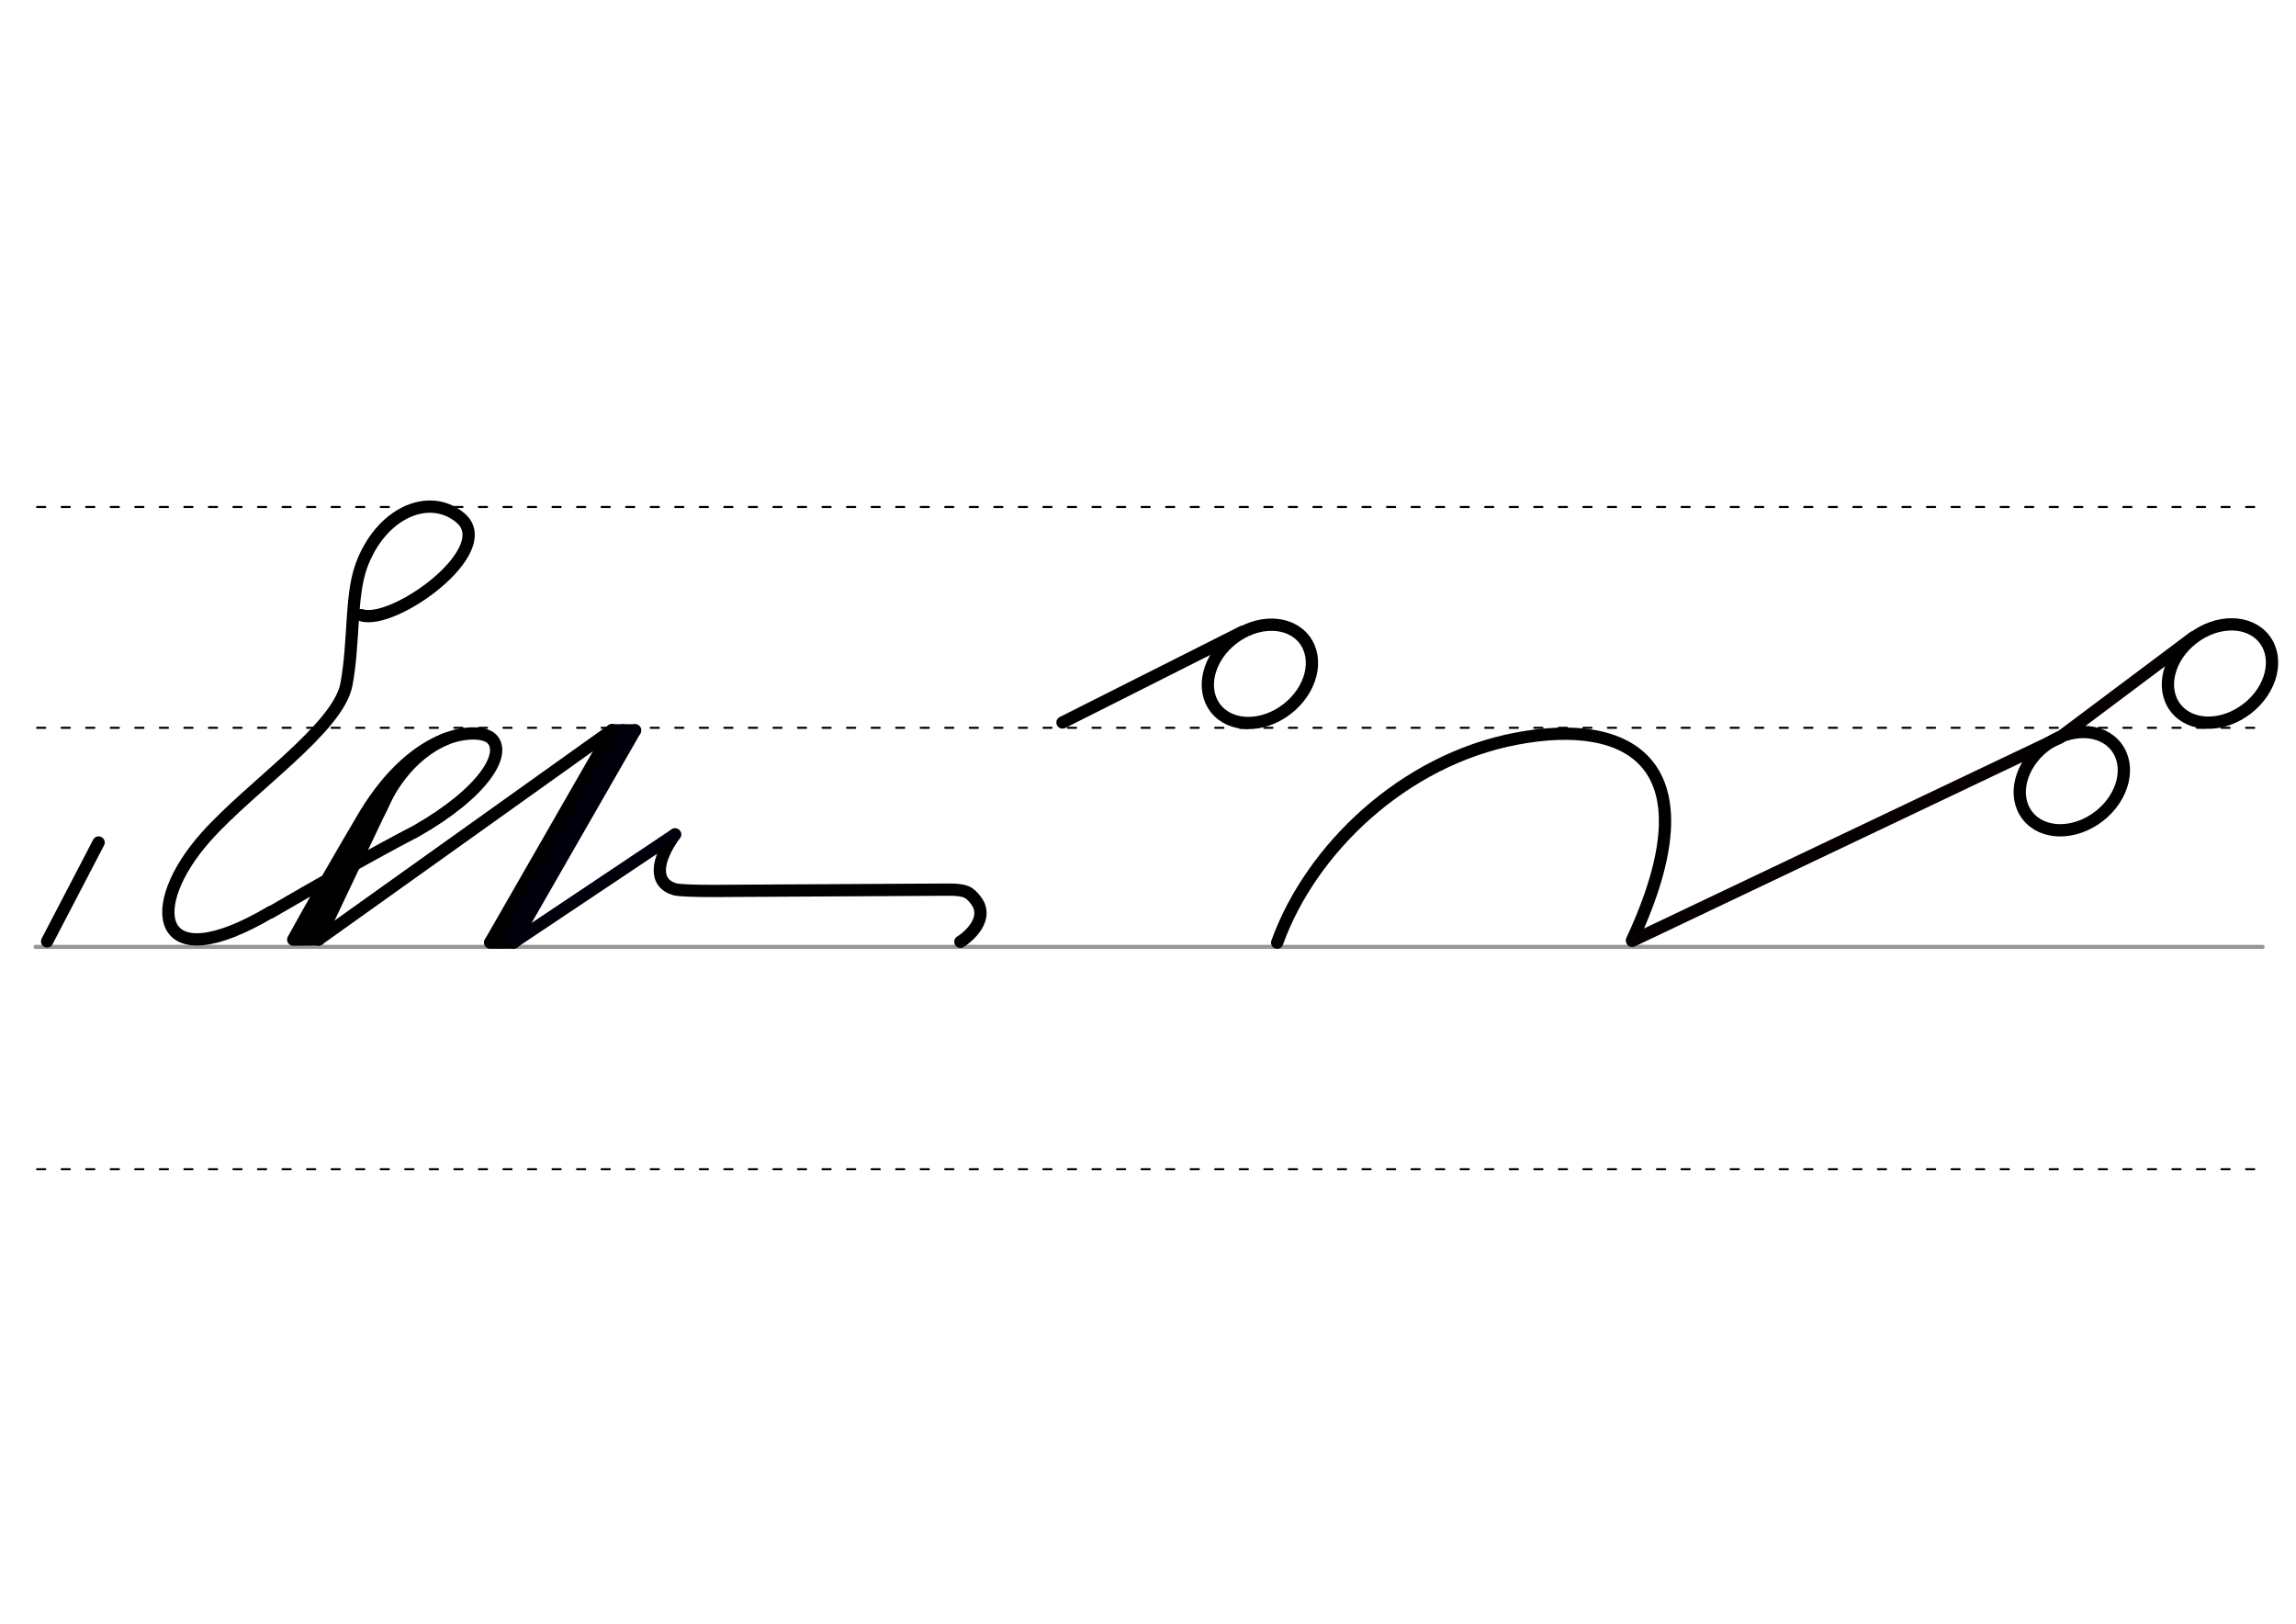 <svg height="210mm" viewBox="0 0 1052.4 744.1" width="297mm" xmlns="http://www.w3.org/2000/svg">
 <g fill="none" stroke-linecap="round">
  <g transform="translate(0 -308.268)">
   <path d="m16.3 742.2h1020.8" stroke="#969696" stroke-width="1.875"/>
   <g stroke="#000" stroke-dasharray="3.75 7.5" stroke-miterlimit="2" stroke-width=".938">
    <path d="m17 844.1h1020.9"/>
    <path d="m17 641.8h1020.9"/>
    <path d="m17 540.6h1020.9"/>
   </g>
  </g>
  <g stroke-linejoin="round">
   <g stroke="#000">
    <g stroke-width="5.625">
     <path d="m165.6 281.9c14.8 4.9 63-29.9 45.4-44.6-14.4-12.1-36.8-2.1-45.5 22.4-4.9 13.8-3.1 34.6-6.7 53.9-3.7 20-43.6 46.6-64.3 69.8-28.7 32.1-23.7 66 29.5 34.6"/>
     <path d="m124.1 418.1c18.8-11 50.4-28.9 66.6-37.2 31.1-17.7 42-35.9 34.4-42.6-5.8-5.1-34.1-4.2-57.9 35.1-10.9 18.5-21.9 37.4-32.8 57.2l11.7-.1 134.4-95.9"/>
     <path d="m182.6 353.7-36.5 76.9"/>
    </g>
    <path d="m172.9 368.6-30.8 57" stroke-width="7.5"/>
    <path d="m193.7 345.6c-9.4 7-13.6 16.3-17.8 25.6" stroke-width="2.812"/>
   </g>
   <g stroke-width="5.625">
    <path d="m204.5 338.6c-17.8 7.6-26.9 24.5-30.8 33.8" stroke="#000"/>
    <path d="m291.1 334.7-55.8 97.2" stroke="#00000c"/>
    <path d="m291.1 334.7h-10.6" stroke="#00000a"/>
    <path d="m285.5 334.7-55.8 97.2" stroke="#00000c"/>
    <path d="m235.3 431.9h-10.6" stroke="#00000c"/>
    <path d="m280.5 334.7-55.8 97.2 11-.1" stroke="#000"/>
    <path d="m440.2 431.6c5.8-3.7 12.8-11.7 7.1-19-2.8-3.6-4.4-5-13-4.9l-107.7.6c-7.4 0-15.4-.2-17.4-.8-9.6-2.9-8.5-13.1.2-25.1" stroke="#000"/>
    <path d="m309.4 382.4-74.2 49.6" stroke="#00000c"/>
    <path d="m585.4 432c15.4-42.9 57.9-83.7 109.7-93.5 52-9.9 90.7 11.2 53 92.3" stroke="#000"/>
    <path d="m748.1 431.2 196-93.2" stroke="#060000"/>
    <ellipse cx="531.967" cy="864.147" rx="25.729" ry="20.371" stroke="#000" transform="matrix(.791 -.612 .612 .791 0 0)"/>
    <path d="m944.1 338 61.4-46" stroke="#060000"/>
    <g stroke="#000">
     <ellipse cx="615.852" cy="866.692" rx="25.729" ry="20.371" transform="matrix(.791 -.612 .612 .791 0 0)"/>
     <ellipse cx="267.744" cy="597.557" rx="25.729" ry="20.371" transform="matrix(.791 -.612 .612 .791 0 0)"/>
     <path d="m569.6 289.5-82.6 41.6"/>
     <path d="m45.2 386.1-23.6 45.3"/>
    </g>
   </g>
  </g>
 </g>
</svg>

